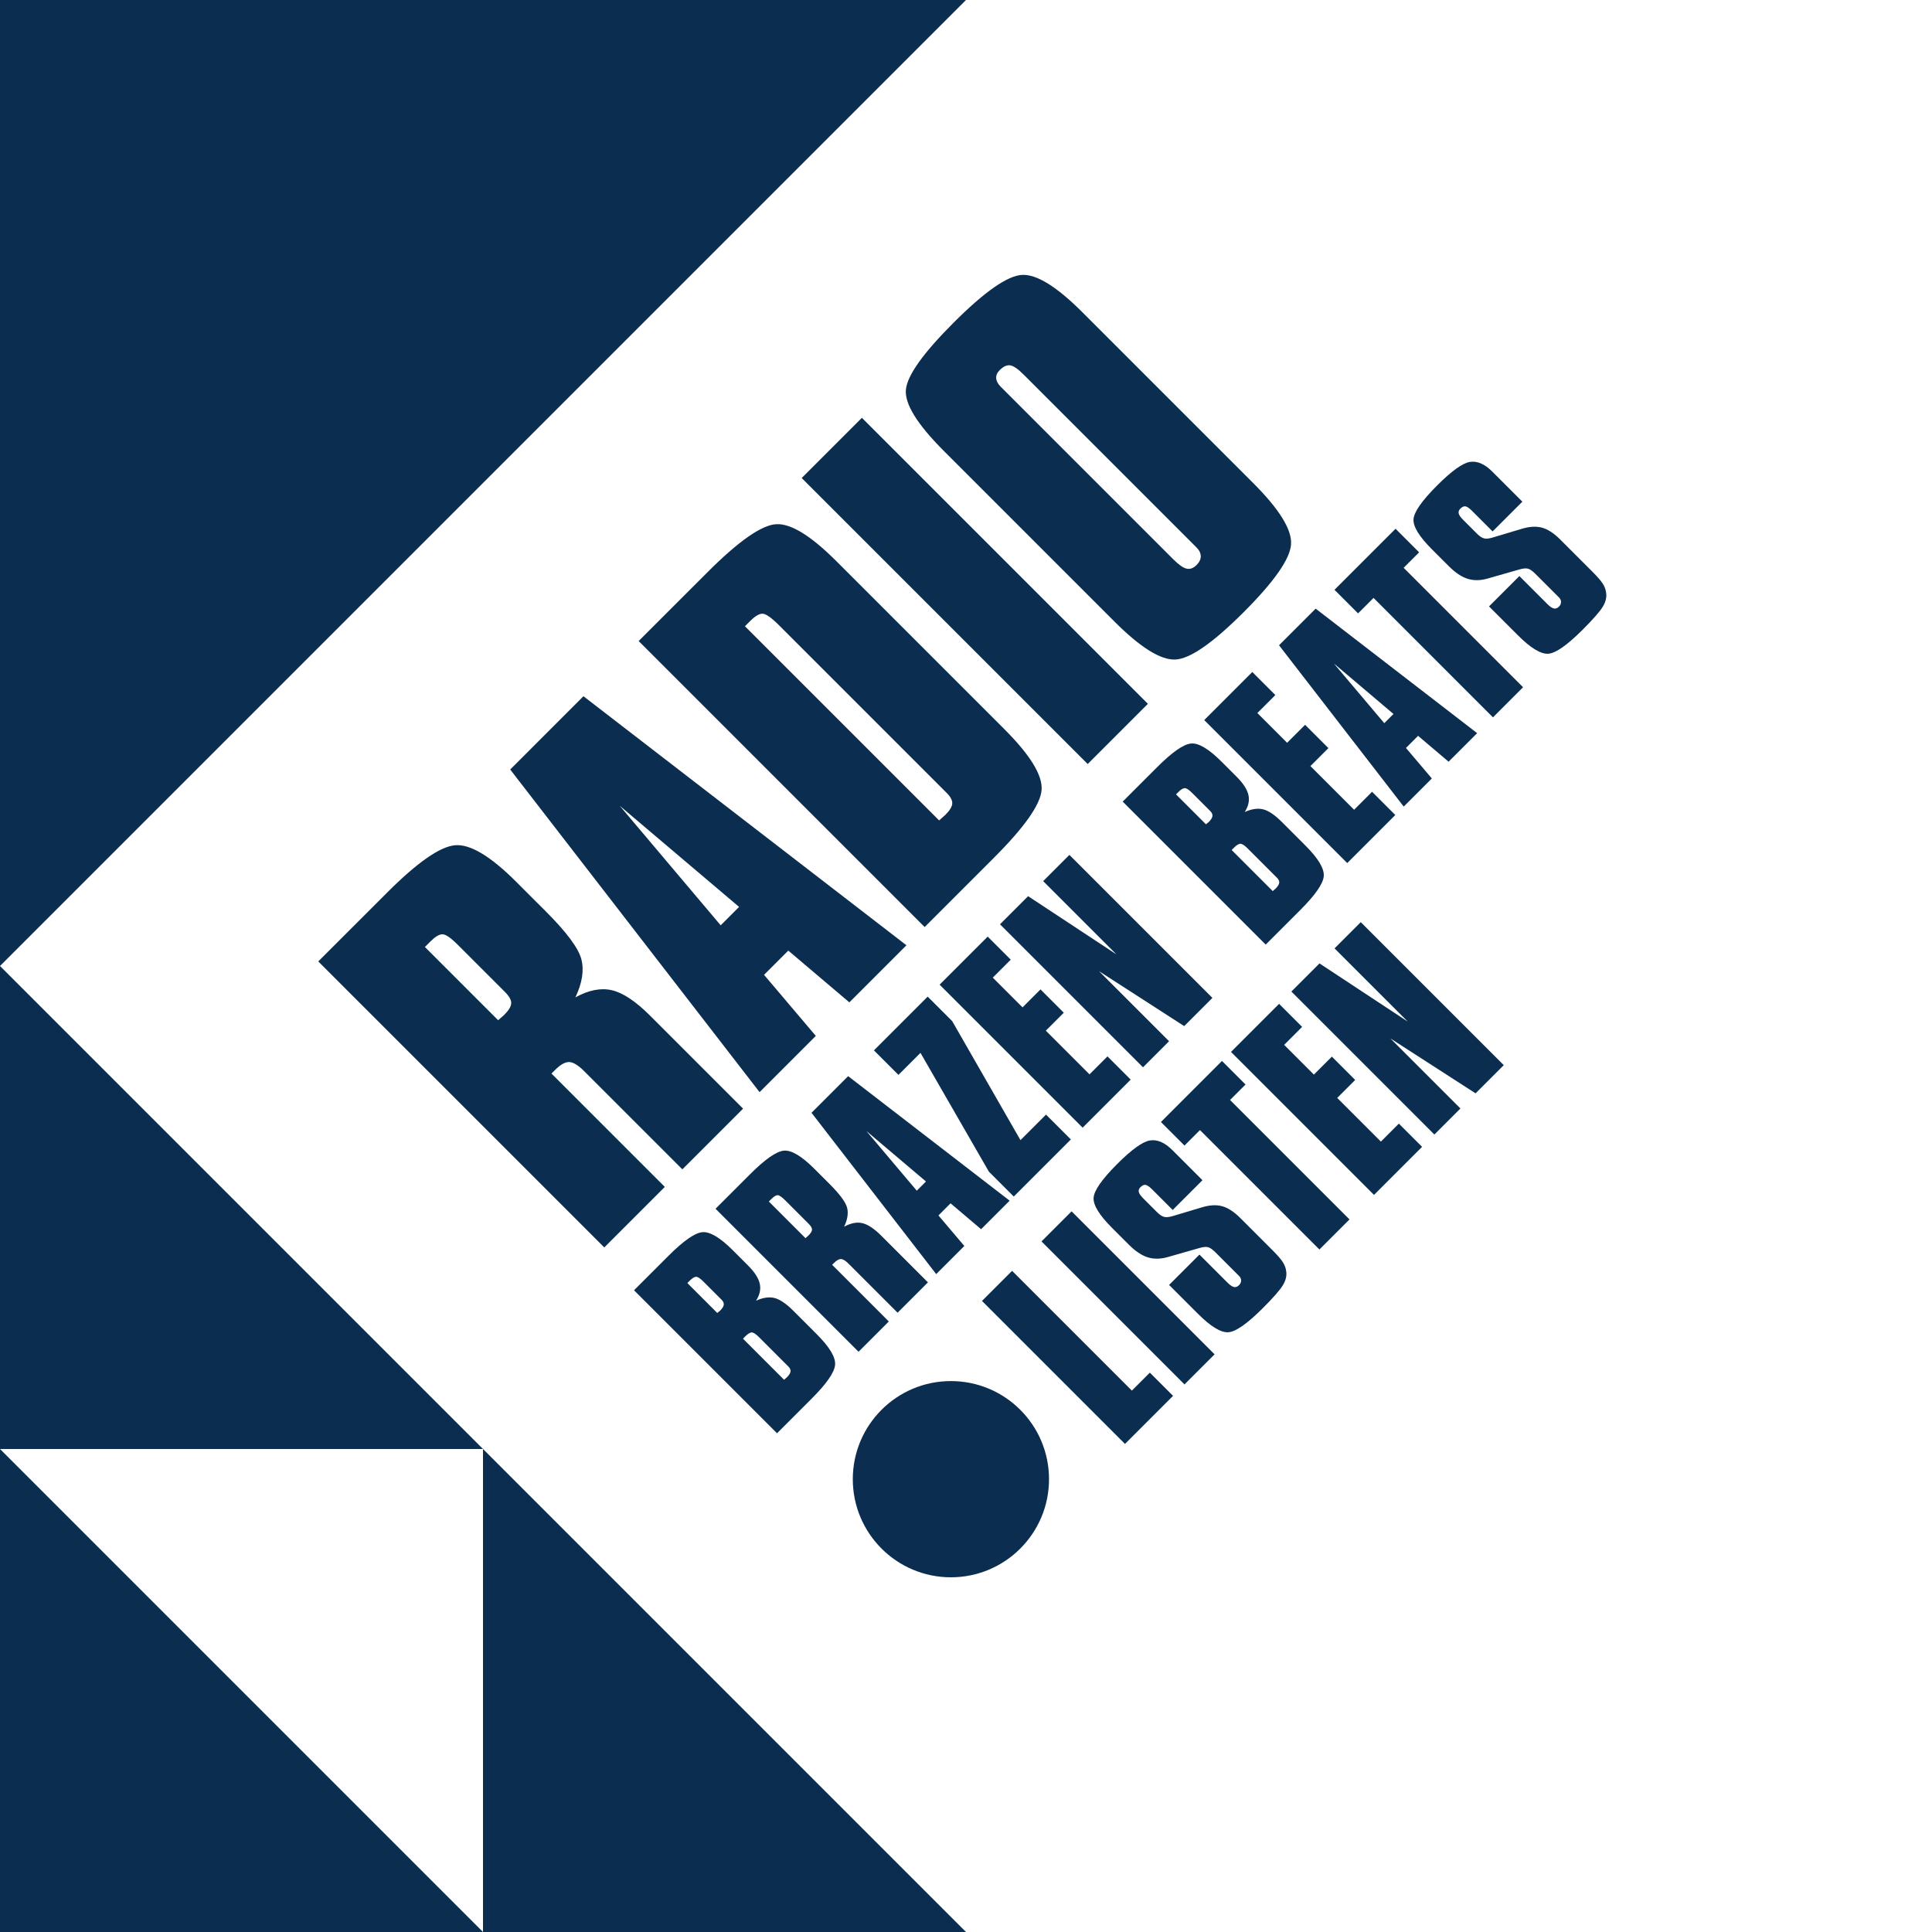 <?xml version="1.0" encoding="utf-8"?>
<!-- Generator: Adobe Illustrator 16.0.0, SVG Export Plug-In . SVG Version: 6.00 Build 0)  -->
<!DOCTYPE svg PUBLIC "-//W3C//DTD SVG 1.1 Tiny//EN" "http://www.w3.org/Graphics/SVG/1.1/DTD/svg11-tiny.dtd">
<svg version="1.1" baseProfile="tiny" id="Layer_1" xmlns="http://www.w3.org/2000/svg" xmlns:xlink="http://www.w3.org/1999/xlink"
	 x="0px" y="0px" width="256px" height="256px" viewBox="0 0 256 256" xml:space="preserve">
<rect x="98" y="160" transform="matrix(0.707 -0.707 0.707 0.707 -77.688 156.444)" display="none" fill="#FF0000" width="104" height="24"/>
<g>
	<path fill="#0A2D50" d="M80.068,165.291l-37.896-37.896l9.139-9.138c3.98-3.98,6.969-6.065,8.967-6.256
		c1.998-0.189,4.705,1.425,8.123,4.843l3.92,3.919c2.75,2.75,4.318,4.858,4.706,6.323c0.387,1.467,0.124,3.157-0.786,5.071
		c1.762-0.973,3.377-1.287,4.842-0.947c1.467,0.344,3.148,1.463,5.048,3.362l12.328,12.328l-8.044,8.044l-13.012-13.012
		c-0.79-0.79-1.451-1.192-1.982-1.207c-0.532-0.016-1.154,0.334-1.869,1.048l-0.479,0.479L88.09,157.27L80.068,165.291z
		 M65.871,130.402l-5.195-5.195c-0.941-0.942-1.625-1.413-2.051-1.413s-0.965,0.327-1.618,0.98l-0.706,0.707l9.707,9.708
		c0.092-0.091,0.229-0.212,0.41-0.364c0.183-0.152,0.313-0.266,0.388-0.342c0.608-0.607,0.919-1.125,0.935-1.551
		c0.014-0.424-0.266-0.926-0.844-1.504L65.871,130.402z"/>
	<path fill="#0A2D50" d="M100.646,144.714l-33.042-42.75l9.707-9.708l42.796,32.997l-7.565,7.565l-8.09-6.859l-3.213,3.212
		l6.859,8.09L100.646,144.714z M95.495,122.609l2.438-2.438l-15.814-13.399L95.495,122.609z"/>
	<path fill="#0A2D50" d="M93.764,75.804c4.133-4.132,7.167-6.247,9.104-6.346c1.938-0.099,4.584,1.53,7.941,4.888l22.264,22.263
		c3.434,3.434,5.082,6.115,4.945,8.044c-0.137,1.93-2.241,4.93-6.313,9.001l-9.184,9.183L84.626,84.941L93.764,75.804z
		 M98.709,82.982l25.727,25.727c0.092-0.091,0.236-0.22,0.434-0.387s0.334-0.289,0.41-0.365c0.577-0.577,0.877-1.075,0.899-1.492
		c0.022-0.418-0.224-0.885-0.74-1.401l-0.979-0.98l-21.216-21.215c-1.019-1.018-1.747-1.535-2.188-1.55
		c-0.44-0.015-0.987,0.304-1.641,0.957L98.709,82.982z"/>
	<path fill="#0A2D50" d="M144.125,101.235l-37.896-37.896l7.976-7.976L152.1,93.259L144.125,101.235z"/>
	<path fill="#0A2D50" d="M125.051,59.738c-3.524-3.524-5.195-6.229-5.014-8.113c0.183-1.883,2.287-4.838,6.313-8.864
		c4.117-4.117,7.141-6.229,9.07-6.335c1.929-0.106,4.596,1.542,7.998,4.945L166.047,64c3.479,3.479,5.153,6.187,5.023,8.124
		c-0.129,1.938-2.221,4.934-6.277,8.99c-4.102,4.102-7.121,6.195-9.059,6.278c-1.938,0.084-4.622-1.591-8.055-5.024L125.051,59.738z
		 M133.301,51.945l22.172,22.172c0.714,0.714,1.299,1.125,1.755,1.231c0.456,0.106,0.896-0.054,1.321-0.479
		c0.38-0.38,0.566-0.771,0.559-1.173c-0.008-0.402-0.193-0.786-0.559-1.151l-0.752-0.752l-22.172-22.172
		c-0.729-0.729-1.314-1.132-1.756-1.208c-0.439-0.076-0.91,0.137-1.412,0.638c-0.334,0.334-0.486,0.692-0.457,1.071
		c0.031,0.381,0.229,0.752,0.594,1.117L133.301,51.945z"/>
	<path fill="#0A2D50" d="M102.961,189.916l-18.949-18.949l4.569-4.568c1.989-1.99,3.485-3.033,4.484-3.128s2.353,0.712,4.062,2.421
		l1.983,1.983c0.874,0.874,1.393,1.679,1.561,2.415c0.167,0.736,0.003,1.49-0.49,2.257c0.935-0.417,1.757-0.534,2.467-0.348
		c0.71,0.186,1.54,0.753,2.489,1.702l3.077,3.077c1.724,1.724,2.537,3.088,2.438,4.091c-0.099,1.002-1.132,2.488-3.099,4.454
		L102.961,189.916z M95.281,171.891l-2.107-2.107c-0.395-0.395-0.705-0.595-0.929-0.599c-0.225-0.004-0.512,0.169-0.86,0.518
		l-0.309,0.308l3.965,3.965c0.039-0.037,0.105-0.092,0.2-0.164s0.157-0.123,0.188-0.154c0.288-0.288,0.446-0.544,0.473-0.769
		c0.026-0.224-0.066-0.442-0.279-0.655L95.281,171.891z M104.123,180.732l-3.578-3.578c-0.395-0.395-0.705-0.594-0.928-0.598
		c-0.225-0.004-0.512,0.169-0.86,0.518l-0.308,0.309l5.445,5.445c0.039-0.037,0.104-0.094,0.194-0.17s0.151-0.129,0.183-0.16
		c0.288-0.288,0.447-0.543,0.479-0.764c0.029-0.22-0.064-0.439-0.285-0.66L104.123,180.732z"/>
	<path fill="#0A2D50" d="M113.762,179.114l-18.948-18.948l4.569-4.568c1.99-1.99,3.485-3.033,4.484-3.129
		c0.998-0.094,2.353,0.713,4.061,2.422l1.961,1.959c1.375,1.376,2.158,2.43,2.353,3.163s0.063,1.578-0.394,2.534
		c0.882-0.485,1.689-0.643,2.422-0.473c0.732,0.172,1.574,0.731,2.523,1.682l6.164,6.163l-4.022,4.022l-6.506-6.506
		c-0.395-0.395-0.726-0.596-0.991-0.604s-0.578,0.166-0.935,0.523l-0.239,0.239l7.509,7.509L113.762,179.114z M106.664,161.671
		l-2.598-2.599c-0.471-0.471-0.813-0.705-1.025-0.706c-0.213,0-0.483,0.163-0.81,0.489l-0.354,0.354l4.854,4.854
		c0.046-0.046,0.113-0.106,0.204-0.183s0.155-0.133,0.194-0.172c0.303-0.303,0.459-0.562,0.467-0.773
		c0.008-0.213-0.133-0.464-0.422-0.752L106.664,161.671z"/>
	<path fill="#0A2D50" d="M124.051,168.825l-16.521-21.375l4.854-4.854l21.398,16.499l-3.783,3.782l-4.045-3.429l-1.606,1.606
		l3.43,4.044L124.051,168.825z M121.477,157.773l1.219-1.219l-7.908-6.699L121.477,157.773z"/>
	<path fill="#0A2D50" d="M134.328,158.548l-3.293-3.292l-9.068-15.748l-2.918,2.918l-3.247-3.248l7.121-7.121l3.247,3.248
		l9.047,15.77l3.385-3.385l3.292,3.293L134.328,158.548z"/>
	<path fill="#0A2D50" d="M143.455,149.422l-18.949-18.949l6.369-6.368l3.054,3.054l-2.381,2.381l3.942,3.943l2.381-2.381
		l3.088,3.087l-2.381,2.381l5.788,5.788l2.381-2.381l3.076,3.076L143.455,149.422z"/>
	<path fill="#0A2D50" d="M151.453,141.424l-18.949-18.949l3.727-3.727l11.701,7.714l-9.707-9.708l3.475-3.476l18.949,18.949
		l-3.738,3.736l-11.291-7.281l9.287,9.287L151.453,141.424z"/>
	<path fill="#0A2D50" d="M167.713,125.164l-18.949-18.948l4.568-4.568c1.99-1.99,3.486-3.033,4.484-3.128
		c1-0.095,2.354,0.712,4.063,2.421l1.982,1.983c0.874,0.874,1.394,1.678,1.561,2.415s0.004,1.49-0.49,2.257
		c0.936-0.418,1.758-0.534,2.467-0.348c0.711,0.185,1.541,0.753,2.49,1.703l3.076,3.077c1.725,1.724,2.537,3.088,2.438,4.09
		c-0.099,1.003-1.132,2.488-3.099,4.455L167.713,125.164z M160.033,107.139l-2.107-2.107c-0.395-0.395-0.705-0.594-0.929-0.599
		c-0.226-0.003-0.513,0.169-0.86,0.518l-0.309,0.308l3.965,3.965c0.038-0.038,0.105-0.093,0.2-0.165
		c0.095-0.072,0.157-0.123,0.188-0.154c0.287-0.288,0.446-0.544,0.473-0.769c0.026-0.224-0.066-0.442-0.279-0.655L160.033,107.139z
		 M168.875,115.98l-3.578-3.578c-0.395-0.395-0.705-0.594-0.928-0.598c-0.226-0.004-0.512,0.169-0.861,0.518l-0.308,0.308
		l5.446,5.446c0.038-0.038,0.104-0.095,0.194-0.171s0.151-0.129,0.183-0.16c0.287-0.288,0.447-0.543,0.479-0.763
		c0.029-0.22-0.064-0.44-0.285-0.661L168.875,115.98z"/>
	<path fill="#0A2D50" d="M178.514,114.362l-18.948-18.948l6.37-6.37l3.053,3.054l-2.381,2.382l3.942,3.943l2.382-2.382l3.088,3.087
		l-2.383,2.382l5.789,5.788l2.381-2.382l3.076,3.076L178.514,114.362z"/>
	<path fill="#0A2D50" d="M185.999,106.877l-16.521-21.375l4.854-4.854l21.397,16.499l-3.783,3.783l-4.043-3.43l-1.607,1.607
		l3.43,4.044L185.999,106.877z M183.424,95.825l1.219-1.219l-7.908-6.699L183.424,95.825z"/>
	<path fill="#0A2D50" d="M197.825,95.051L182,79.225l-2.051,2.051l-3.123-3.123l8.09-8.09l3.123,3.123l-2.051,2.051l15.825,15.826
		L197.825,95.051z"/>
	<path fill="#0A2D50" d="M197.303,80.352l4.021-4.021l3.714,3.714c0.334,0.334,0.619,0.528,0.854,0.581
		c0.236,0.054,0.463-0.03,0.684-0.25c0.174-0.175,0.264-0.374,0.268-0.599c0.004-0.224-0.078-0.419-0.245-0.586l-0.353-0.353
		l-2.826-2.826c-0.38-0.38-0.708-0.603-0.984-0.667c-0.278-0.065-0.656-0.024-1.135,0.119l-4.182,1.197
		c-0.957,0.273-1.838,0.285-2.643,0.034c-0.807-0.25-1.645-0.813-2.518-1.686l-2.211-2.211c-1.693-1.693-2.511-3.022-2.45-3.987
		c0.062-0.964,1.105-2.461,3.134-4.489c1.906-1.906,3.346-2.943,4.318-3.111c0.971-0.166,1.971,0.262,2.996,1.288l1.15,1.15
		l2.826,2.826l-3.943,3.942l-2.711-2.711c-0.371-0.372-0.667-0.576-0.883-0.61c-0.217-0.034-0.443,0.066-0.679,0.302
		c-0.198,0.198-0.271,0.409-0.221,0.633c0.049,0.225,0.248,0.511,0.598,0.86l1.8,1.799c0.364,0.365,0.688,0.582,0.969,0.65
		c0.281,0.069,0.66,0.031,1.139-0.114l3.807-1.14c1.032-0.319,1.936-0.376,2.711-0.17c0.775,0.205,1.584,0.729,2.427,1.571
		l4.319,4.319c0.645,0.646,1.09,1.163,1.332,1.55c0.244,0.388,0.389,0.786,0.434,1.196c0.091,0.578-0.051,1.184-0.428,1.818
		c-0.376,0.633-1.274,1.661-2.694,3.081c-2.074,2.074-3.603,3.132-4.586,3.174c-0.983,0.042-2.311-0.773-3.981-2.445L197.303,80.352
		z"/>
	<path fill="#0A2D50" d="M149.066,191.328l-18.947-18.947l3.988-3.988l15.871,15.871l2.381-2.381l3.076,3.076L149.066,191.328z"/>
	<path fill="#0A2D50" d="M156.951,183.443l-18.947-18.947l3.987-3.987l18.947,18.947L156.951,183.443z"/>
	<path fill="#0A2D50" d="M154.912,170.261l4.021-4.021l3.715,3.714c0.334,0.334,0.619,0.529,0.854,0.582s0.462-0.031,0.683-0.251
		c0.175-0.175,0.264-0.374,0.269-0.599c0.003-0.224-0.077-0.42-0.245-0.586l-0.354-0.354l-2.825-2.826
		c-0.38-0.38-0.708-0.602-0.985-0.666s-0.655-0.024-1.134,0.12l-4.183,1.196c-0.956,0.272-1.838,0.284-2.643,0.033
		c-0.805-0.25-1.644-0.813-2.518-1.688l-2.21-2.209c-1.694-1.693-2.511-3.023-2.45-3.988s1.105-2.461,3.133-4.488
		c1.906-1.906,3.346-2.943,4.318-3.111c0.973-0.166,1.971,0.262,2.996,1.287l1.152,1.152l2.825,2.825l-3.942,3.942l-2.713-2.713
		c-0.371-0.371-0.666-0.575-0.883-0.609c-0.217-0.033-0.441,0.068-0.678,0.303c-0.197,0.198-0.271,0.408-0.223,0.631
		c0.049,0.225,0.25,0.512,0.599,0.861l1.801,1.801c0.364,0.365,0.687,0.58,0.968,0.648s0.662,0.031,1.141-0.113l3.805-1.14
		c1.033-0.319,1.938-0.376,2.711-0.171c0.775,0.205,1.584,0.729,2.428,1.572l4.318,4.318c0.646,0.646,1.09,1.162,1.333,1.55
		s0.388,0.786,0.433,1.196c0.092,0.578-0.051,1.184-0.428,1.816c-0.375,0.635-1.273,1.662-2.693,3.082
		c-2.074,2.074-3.603,3.132-4.586,3.174c-0.984,0.042-2.311-0.773-3.982-2.444L154.912,170.261z"/>
	<path fill="#0A2D50" d="M174.828,165.566l-15.826-15.826l-2.051,2.051l-3.121-3.121l8.089-8.089l3.121,3.121l-2.051,2.051
		l15.826,15.826L174.828,165.566z"/>
	<path fill="#0A2D50" d="M182.063,158.332l-18.947-18.947l6.369-6.369l3.053,3.053l-2.381,2.381l3.942,3.942l2.381-2.381
		l3.088,3.088l-2.381,2.381l5.788,5.788l2.381-2.381l3.076,3.076L182.063,158.332z"/>
	<path fill="#0A2D50" d="M190.062,150.333l-18.947-18.947l3.726-3.726l11.701,7.713l-9.707-9.707l3.476-3.476l18.947,18.947
		l-3.737,3.737l-11.291-7.28l9.285,9.286L190.062,150.333z"/>
</g>
<polygon fill="#0A2D50" points="0,0 0,128 128,0 "/>
<polygon fill="#0A2D50" points="0,128 0,192 64,192 "/>
<polygon fill="#0A2D50" points="0,192 0,256 64,256 "/>
<polygon fill="#0A2D50" points="64,192 64,256 128,256 "/>
<rect x="44" y="188" transform="matrix(0.707 0.707 -0.707 0.707 169.539 -9.304)" display="none" fill="#FFFF00" width="104" height="24"/>
<circle fill="#0A2D50" cx="126" cy="196" r="13"/>
</svg>

